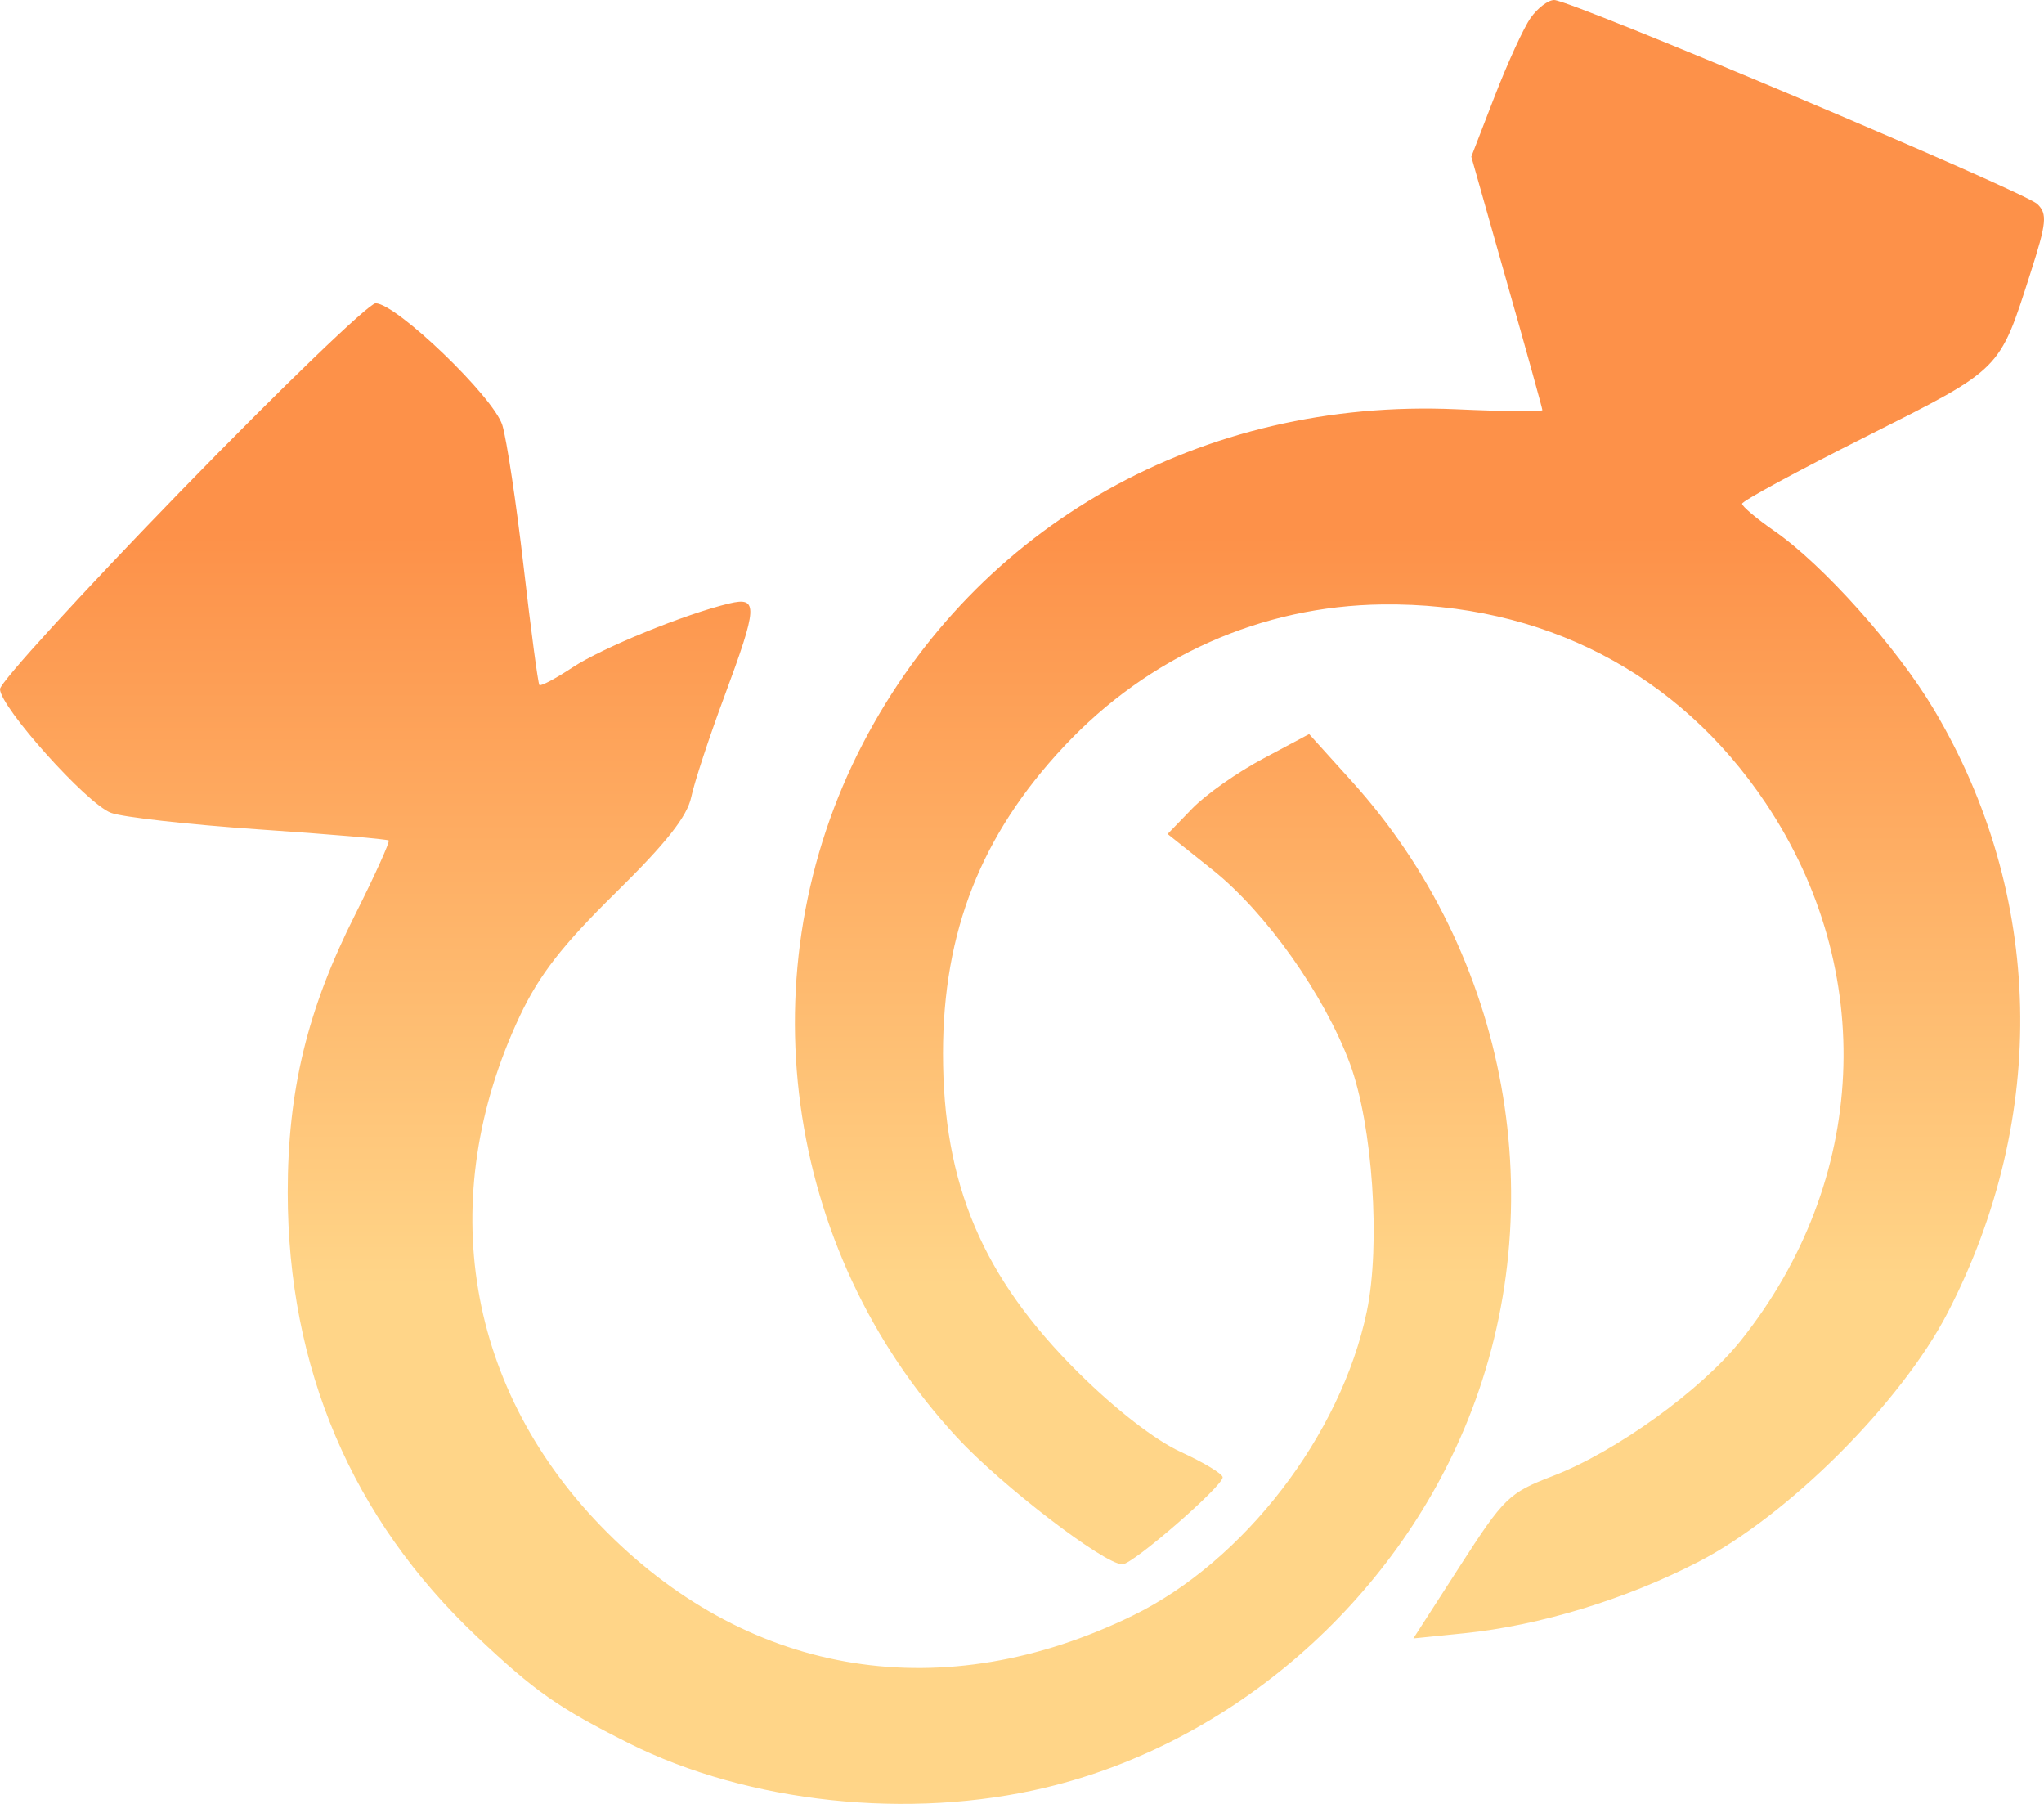 <svg width="17" height="15" viewBox="0 0 17 15" fill="none" xmlns="http://www.w3.org/2000/svg">
<path fill-rule="evenodd" clip-rule="evenodd" d="M12.73 0.149C12.672 0.231 12.538 0.525 12.431 0.801L12.237 1.303L12.532 2.344C12.695 2.917 12.828 3.397 12.828 3.41C12.828 3.424 12.506 3.421 12.113 3.403C9.998 3.309 8.125 4.363 7.178 6.18C6.196 8.065 6.511 10.39 7.96 11.953C8.331 12.354 9.184 13.008 9.335 13.008C9.422 13.008 10.169 12.359 10.169 12.284C10.169 12.256 10.012 12.161 9.82 12.073C9.605 11.974 9.279 11.721 8.97 11.415C8.171 10.622 7.843 9.848 7.843 8.76C7.843 7.748 8.16 6.942 8.849 6.207C9.551 5.457 10.491 5.038 11.498 5.026C12.828 5.01 13.961 5.597 14.684 6.676C15.618 8.07 15.538 9.818 14.48 11.145C14.147 11.562 13.439 12.072 12.913 12.274C12.549 12.414 12.508 12.454 12.142 13.023L11.755 13.624L12.178 13.581C12.806 13.517 13.521 13.299 14.122 12.989C14.872 12.603 15.812 11.664 16.199 10.915C17.042 9.284 17 7.438 16.085 5.901C15.777 5.383 15.163 4.696 14.757 4.415C14.61 4.313 14.489 4.211 14.489 4.189C14.489 4.166 14.953 3.915 15.52 3.63C16.653 3.06 16.626 3.086 16.887 2.272C17.022 1.852 17.029 1.778 16.945 1.697C16.836 1.592 13.065 0 12.926 0C12.876 0 12.788 0.067 12.73 0.149ZM1.511 4.076C0.68 4.931 0 5.675 0 5.73C0 5.878 0.722 6.684 0.923 6.759C1.018 6.795 1.573 6.857 2.155 6.897C2.737 6.936 3.222 6.978 3.233 6.989C3.244 7 3.119 7.276 2.955 7.603C2.556 8.393 2.393 9.067 2.393 9.916C2.394 11.375 2.927 12.627 3.965 13.608C4.45 14.066 4.64 14.199 5.231 14.496C6.225 14.993 7.564 15.136 8.698 14.864C10.248 14.493 11.597 13.32 12.207 11.811C12.928 10.028 12.55 7.943 11.243 6.497L10.888 6.104L10.504 6.309C10.292 6.421 10.027 6.608 9.915 6.724L9.711 6.935L10.086 7.234C10.53 7.588 11.015 8.273 11.228 8.846C11.416 9.356 11.484 10.347 11.368 10.904C11.154 11.932 10.345 12.984 9.421 13.434C7.851 14.2 6.256 13.948 5.05 12.743C3.876 11.57 3.606 9.969 4.325 8.445C4.486 8.105 4.678 7.859 5.119 7.425C5.54 7.011 5.715 6.79 5.749 6.628C5.775 6.505 5.898 6.131 6.022 5.798C6.303 5.041 6.308 4.96 6.065 5.018C5.696 5.106 5.011 5.386 4.763 5.549C4.622 5.642 4.498 5.708 4.486 5.696C4.475 5.684 4.416 5.241 4.355 4.712C4.294 4.183 4.214 3.653 4.178 3.535C4.105 3.3 3.295 2.522 3.124 2.522C3.068 2.522 2.342 3.221 1.511 4.076Z" fill="url(#paint0_linear_2958_185)"/>
<defs>
<linearGradient id="paint0_linear_2958_185" x1="8.373" y1="4.444" x2="8.373" y2="10.694" gradientUnits="userSpaceOnUse">
<stop stop-color="#FD9149"/>
<stop offset="1" stop-color="#FFD588"/>
</linearGradient>
</defs>
</svg>
